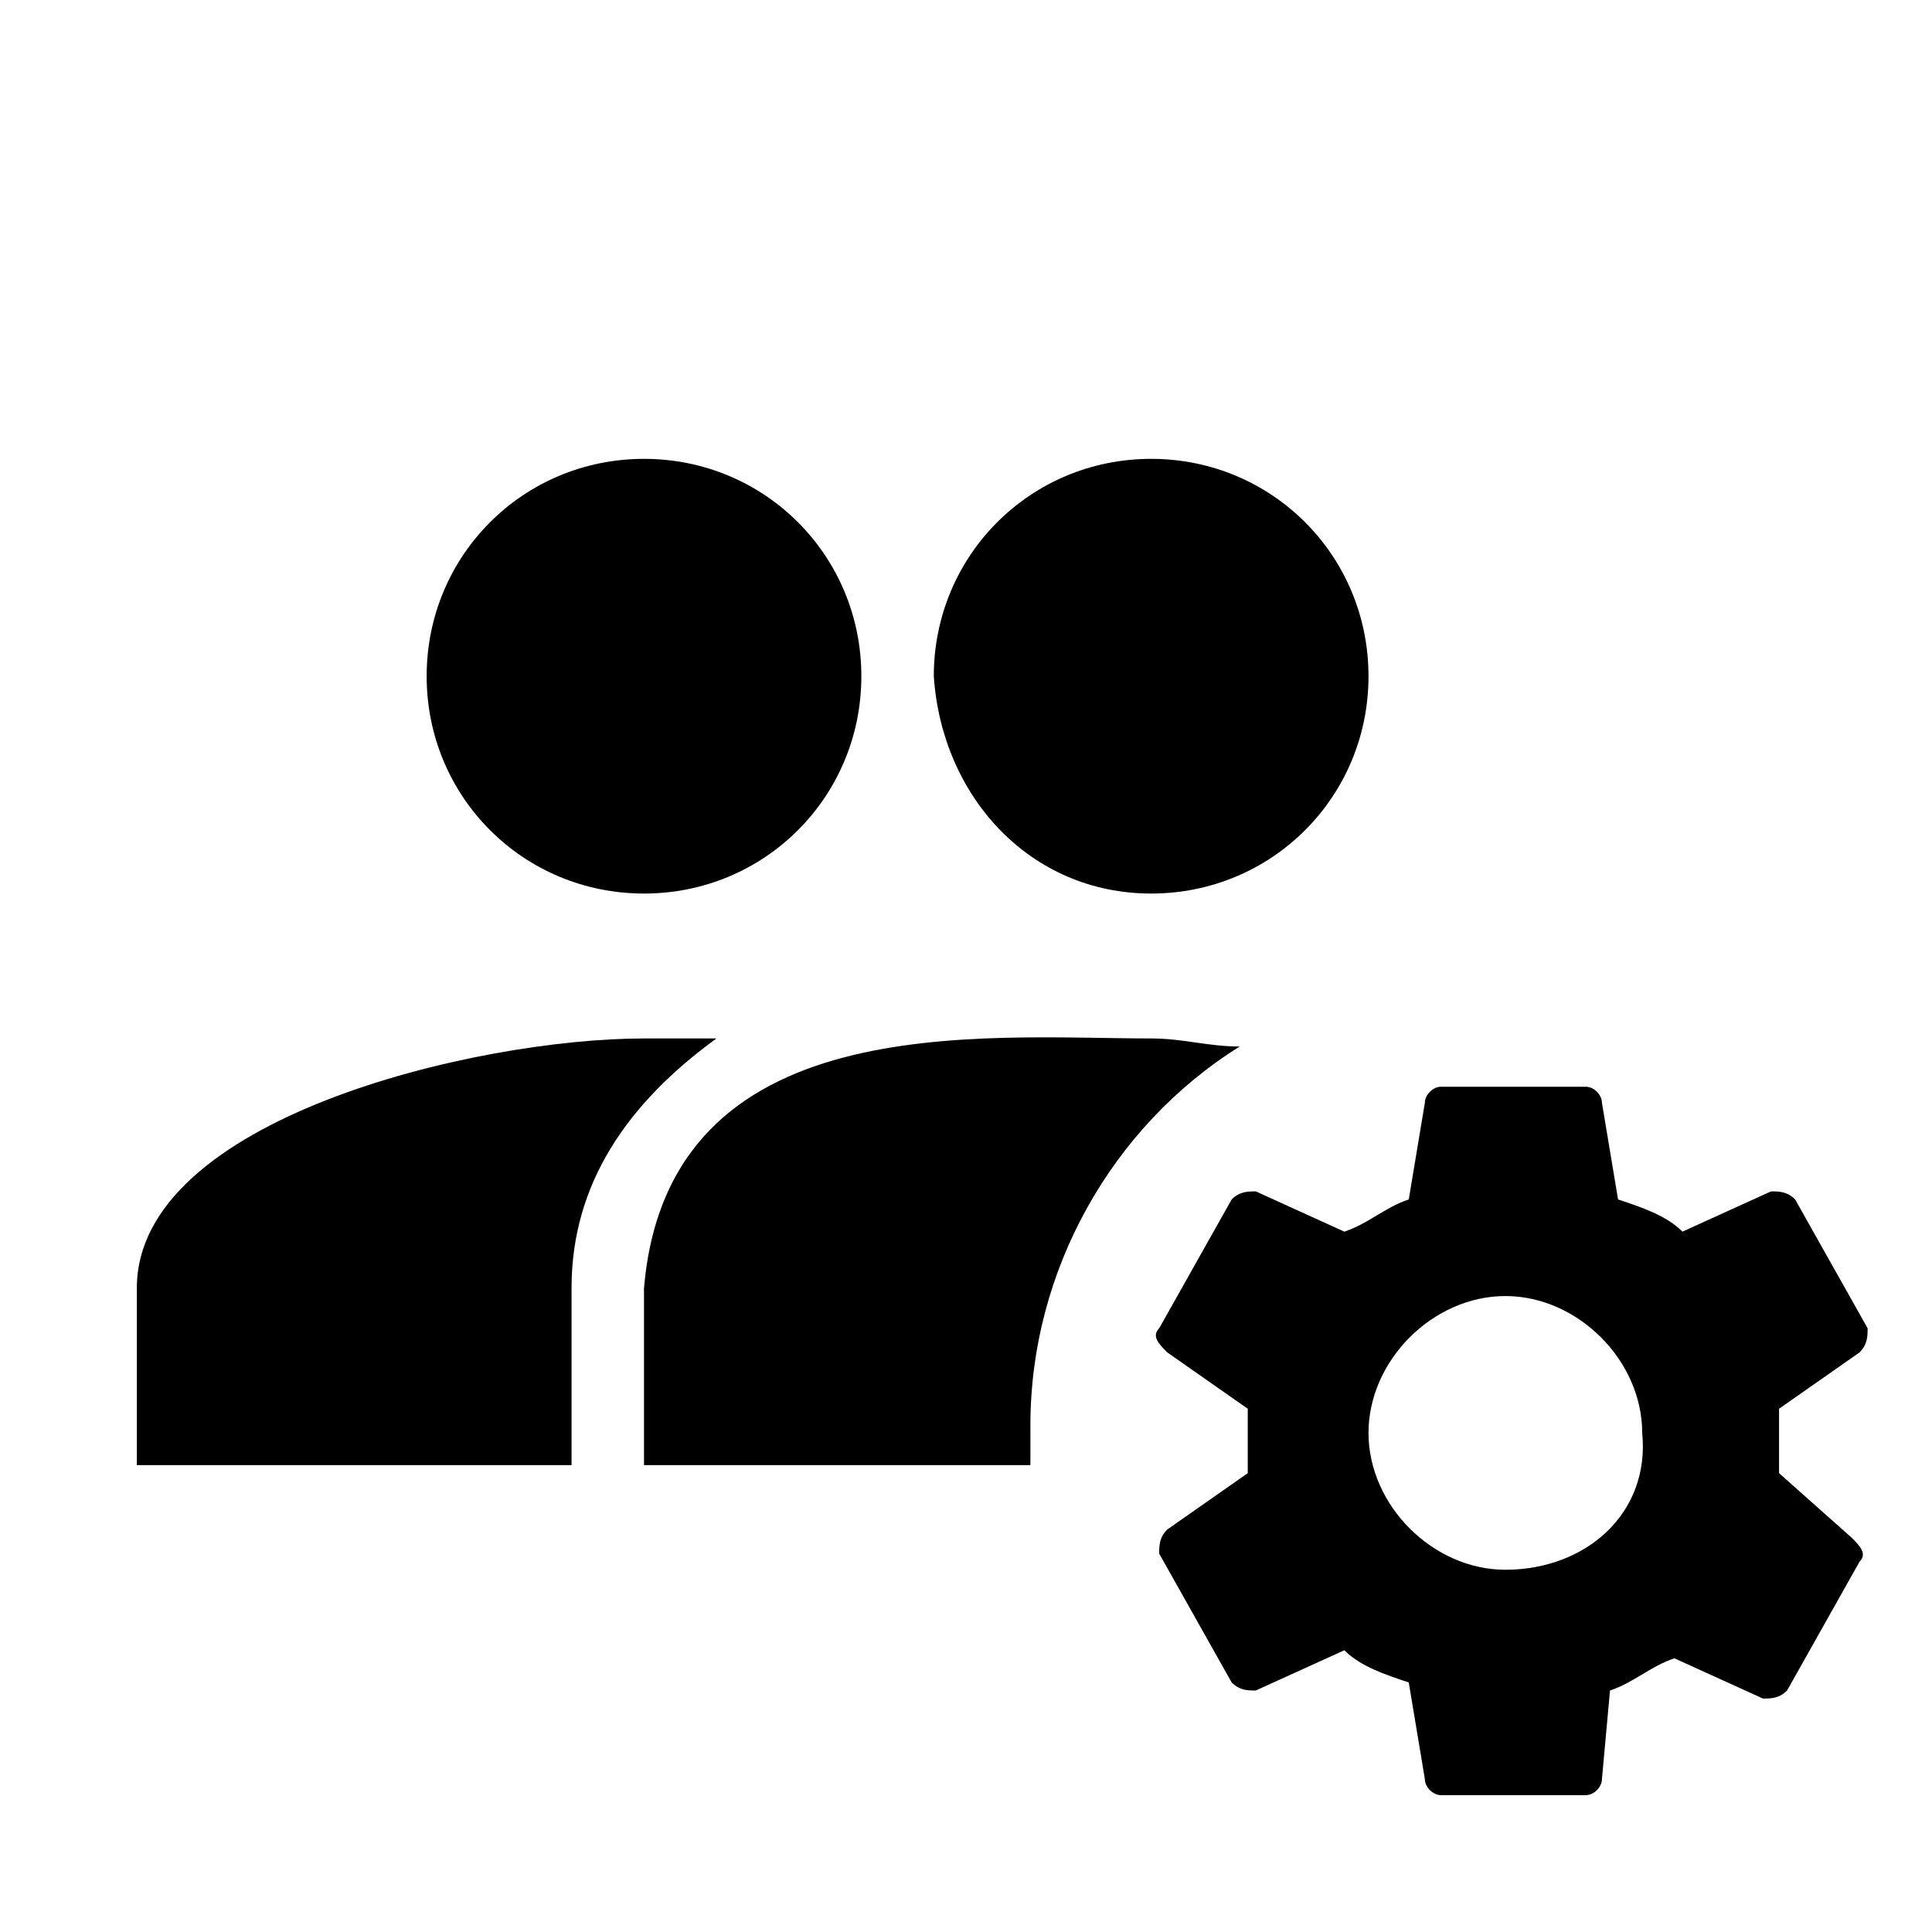<?xml version="1.0" encoding="utf-8"?>
<!-- Generator: Adobe Illustrator 25.0.1, SVG Export Plug-In . SVG Version: 6.00 Build 0)  -->
<svg version="1.1" id="Layer_1" xmlns="http://www.w3.org/2000/svg" xmlns:xlink="http://www.w3.org/1999/xlink" x="0px" y="0px"
	 viewBox="0 0 24 24" style="enable-background:new 0 0 24 24;" xml:space="preserve">
<style type="text/css">
	.st0{fill:none;}
</style>
<g>
	<path d="M8.9,12.9c-0.3,0-0.6,0-0.9,0c-2.1,0-6.3,1-6.3,3.1v2.2h5.4V16C7.1,14.7,7.8,13.7,8.9,12.9z"/>
	<path d="M8,11.1c1.5,0,2.7-1.2,2.7-2.7c0-1.5-1.2-2.7-2.7-2.7c-1.5,0-2.7,1.2-2.7,2.7C5.3,9.9,6.5,11.1,8,11.1z"/>
	<path d="M14.3,11.1c1.5,0,2.7-1.2,2.7-2.7c0-1.5-1.2-2.7-2.7-2.7s-2.7,1.2-2.7,2.7C11.7,9.9,12.8,11.1,14.3,11.1z"/>
	<path d="M15.4,13c-0.4,0-0.7-0.1-1.1-0.1c-2.1,0-6-0.4-6.3,3.1v2.2h4.8c0-0.2,0-0.3,0-0.5C12.8,15.8,13.8,14,15.4,13z"/>
</g>
<path class="st0" d="M0,0h24v24H0V0z"/>
<path d="M22.1,18.3c0-0.1,0-0.3,0-0.4c0-0.2,0-0.3,0-0.4l1-0.7c0.1-0.1,0.1-0.2,0.1-0.3l-0.9-1.6c-0.1-0.1-0.2-0.1-0.3-0.1l-1.1,0.5
	c-0.2-0.2-0.5-0.3-0.8-0.4l-0.2-1.2c0-0.1-0.1-0.2-0.2-0.2h-1.8c-0.1,0-0.2,0.1-0.2,0.2l-0.2,1.2c-0.3,0.1-0.5,0.3-0.8,0.4l-1.1-0.5
	c-0.1,0-0.2,0-0.3,0.1l-0.9,1.6c-0.1,0.1,0,0.2,0.1,0.3l1,0.7c0,0.1,0,0.3,0,0.4s0,0.3,0,0.4l-1,0.7c-0.1,0.1-0.1,0.2-0.1,0.3
	l0.9,1.6c0.1,0.1,0.2,0.1,0.3,0.1l1.1-0.5c0.2,0.2,0.5,0.3,0.8,0.4l0.2,1.2c0,0.1,0.1,0.2,0.2,0.2h1.8c0.1,0,0.2-0.1,0.2-0.2L20,21
	c0.3-0.1,0.5-0.3,0.8-0.4l1.1,0.5c0.1,0,0.2,0,0.3-0.1l0.9-1.6c0.1-0.1,0-0.2-0.1-0.3L22.1,18.3z M18.7,19.5c-0.9,0-1.7-0.8-1.7-1.7
	c0-0.9,0.8-1.7,1.7-1.7c0.9,0,1.7,0.8,1.7,1.7C20.5,18.8,19.7,19.5,18.7,19.5z"/>
</svg>

